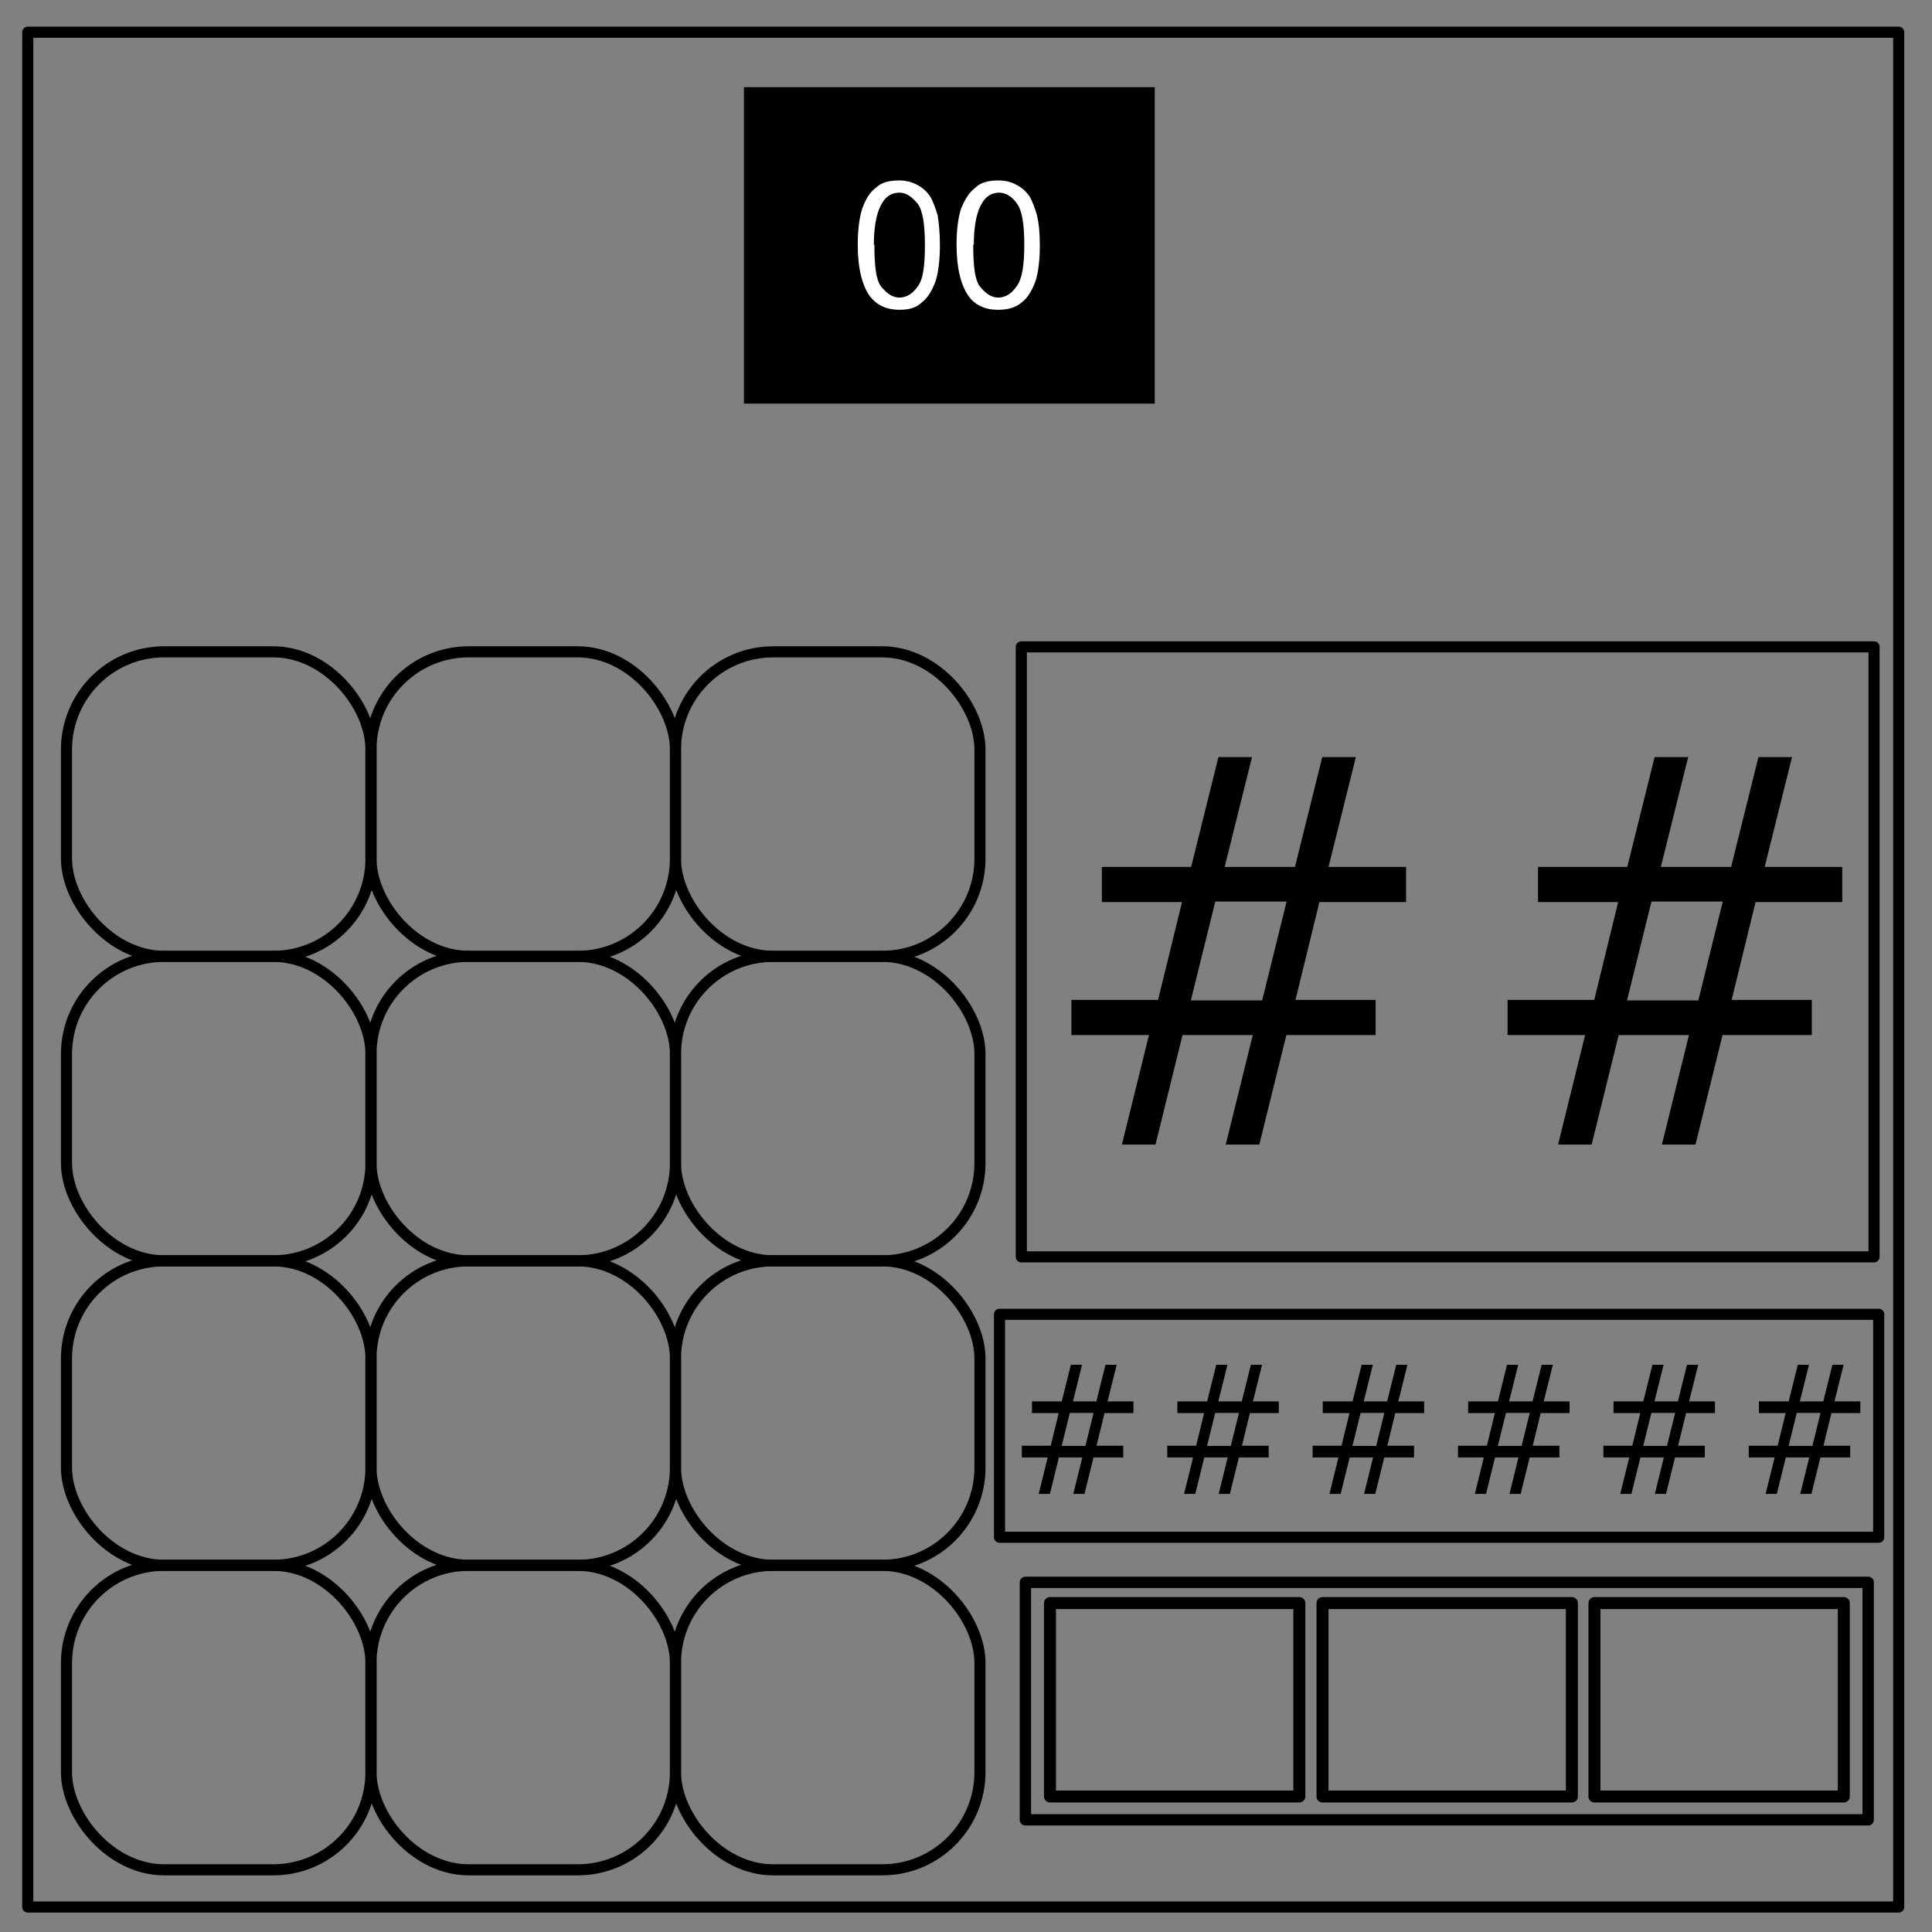 <?xml version="1.0" encoding="UTF-8" standalone="no"?>
<svg
   xmlns:dc="http://purl.org/dc/elements/1.1/"
   xmlns:cc="http://creativecommons.org/ns#"
   xmlns:rdf="http://www.w3.org/1999/02/22-rdf-syntax-ns#"
   xmlns:svg="http://www.w3.org/2000/svg"
   xmlns="http://www.w3.org/2000/svg"
   xmlns:xlink="http://www.w3.org/1999/xlink"
   xmlns:sodipodi="http://sodipodi.sourceforge.net/DTD/sodipodi-0.dtd"
   xmlns:inkscape="http://www.inkscape.org/namespaces/inkscape"
   id="Layer_1"
   viewBox="0 0 348 348"
   version="1.1"
   sodipodi:docname="Rapid Subtraction.svg"
   inkscape:version="0.92.4 (5da689c313, 2019-01-14)">
  <rect x="0" y="0" width="348" height="348" fill="#808080" stroke="none"/>
  <sodipodi:namedview
     pagecolor="#ffffff"
     bordercolor="#666666"
     borderopacity="1"
     objecttolerance="10"
     gridtolerance="10"
     guidetolerance="10"
     inkscape:pageopacity="0"
     inkscape:pageshadow="2"
     inkscape:window-width="1920"
     inkscape:window-height="1057"
     id="namedview77"
     showgrid="false"
     inkscape:zoom="1.5081674"
     inkscape:cx="69.591348"
     inkscape:cy="209.23938"
     inkscape:window-x="1272"
     inkscape:window-y="-8"
     inkscape:window-maximized="1"
     inkscape:current-layer="Layer_1"
     inkscape:snap-global="false" />
  <style
     id="style2">
        .st0{clip-path:url(#SVGID_2_);fill:none;stroke:#000;stroke-width:2;stroke-linejoin:round;stroke-miterlimit:10}.st1,.st2,.st3{clip-path:url(#SVGID_2_)}.st2{fill:#fff}.st3{fill-opacity:0}.st4{fill:none;stroke:#000;stroke-linejoin:round;stroke-miterlimit:10}
    </style>
  <defs
     id="defs5">
    <path
       id="SVGID_1_"
       d="M0 0h348v348H0z" />
  </defs>
  <clipPath
     id="SVGID_2_">
    <use
       xlink:href="#SVGID_1_"
       overflow="visible"
       id="use7" />
  </clipPath>
  <path
     class="st0"
     d="M5 5.8h337v337.7H5V5.8z"
     clip-path="url(#SVGID_2_)"
     id="path10" />
  <path
     class="st1"
     d="M133.8 15.7H208v57h-74v-57z"
     clip-path="url(#SVGID_2_)"
     id="path12" />
  <path
     class="st2"
     d="m 154.5,44 c 0,-2.6 0.3,-4.8 0.8,-6.4 0.6,-1.7 1.4,-3 2.5,-3.8 1,-1 2.5,-1.3 4.2,-1.3 1.2,0 2.3,0.3 3.2,0.8 1,0.5 1.7,1.2 2.3,2 0.6,1 1,2.2 1.4,3.5 0.2,1.3 0.4,3 0.4,5.4 0,2.7 -0.3,5 -0.8,6.5 -0.6,1.6 -1.4,3 -2.5,3.8 -1,1 -2.4,1.3 -4,1.3 -2.3,0 -4,-0.8 -5.3,-2.4 -1.4,-2 -2.2,-5 -2.2,-9.3 z m 3,0 c 0,4 0.3,6.4 1.2,7.6 1,1.2 2,2 3.3,2 1.3,0 2.4,-0.7 3.3,-2 1,-1.3 1.3,-3.8 1.3,-7.5 0,-3.7 -0.4,-6.2 -1.3,-7.4 -1,-1.2 -2,-2 -3.3,-2 -1.3,0 -2.3,0.6 -3,1.7 -1,1.5 -1.6,4 -1.6,7.8 z m 14.8,0 c 0,-2.6 0.3,-4.8 0.8,-6.4 0.7,-1.7 1.5,-3 2.6,-3.8 1,-1 2.5,-1.3 4.2,-1.3 1.2,0 2.3,0.3 3.2,0.8 1,0.5 1.7,1.2 2.3,2 0.6,1 1,2.2 1.4,3.5 0.3,1.3 0.5,3 0.5,5.4 0,2.7 -0.3,5 -0.8,6.5 -0.6,1.6 -1.4,3 -2.5,3.8 -1.2,1 -2.6,1.3 -4.3,1.3 -2.2,0 -4,-0.8 -5.2,-2.4 -1.4,-2 -2.2,-5 -2.2,-9.3 z m 3,0 c 0,4 0.3,6.4 1.2,7.6 1,1.2 2,2 3.3,2 1.3,0 2.4,-0.7 3.3,-2 1,-1.3 1.4,-3.8 1.4,-7.5 0,-3.7 -0.4,-6.2 -1.3,-7.4 -0.8,-1.2 -2,-2 -3.2,-2 -1.3,0 -2.3,0.6 -3,1.7 -1,1.5 -1.6,4 -1.6,7.8 z"
     clip-path="url(#SVGID_2_)"
     id="path14"
     inkscape:connector-curvature="0"
     style="fill:#ffffff"
     sodipodi:nodetypes="sccscccsccscssccscscscccsccscccsccscssccscscsccc" />
  <path
     class="st3"
     d="M15.3 72.7l39.7-54"
     clip-path="url(#SVGID_2_)"
     id="path18" />
  <path
     class="st3"
     d="M37.6 72.7l39.7-54"
     clip-path="url(#SVGID_2_)"
     id="path22" />
  <path
     class="st3"
     d="M60 72.7l39.6-54"
     clip-path="url(#SVGID_2_)"
     id="path26" />
  <path
     class="st3"
     d="M82.2 72.7l39.7-54"
     clip-path="url(#SVGID_2_)"
     id="path30" />
  <path
     class="st3"
     d="M217 71.6l39.6-54"
     clip-path="url(#SVGID_2_)"
     id="path38" />
  <path
     class="st3"
     d="M239.2 71.6l39.7-54"
     clip-path="url(#SVGID_2_)"
     id="path42" />
  <path
     class="st3"
     d="M261.5 71.6l39.7-54"
     clip-path="url(#SVGID_2_)"
     id="path46" />
  <path
     class="st3"
     d="M283.8 71.6l39.7-54"
     clip-path="url(#SVGID_2_)"
     id="path50" />
  <g
     id="g926"
     transform="translate(-2.652,3.978)">
    <rect
       ry="17.6"
       y="113.433"
       x="14.628"
       height="54.847"
       width="54.847"
       id="rect844"
       style="fill:none;fill-opacity:1;fill-rule:nonzero;stroke:#000000;stroke-width:2;stroke-linecap:round;stroke-linejoin:round;stroke-miterlimit:4;stroke-dasharray:none;stroke-dashoffset:0;stroke-opacity:1" />
    <rect
       style="fill:none;fill-opacity:1;fill-rule:nonzero;stroke:#000000;stroke-width:2;stroke-linecap:round;stroke-linejoin:round;stroke-miterlimit:4;stroke-dasharray:none;stroke-dashoffset:0;stroke-opacity:1"
       id="rect848"
       width="54.847"
       height="54.847"
       x="69.474"
       y="113.433"
       ry="17.6" />
    <rect
       ry="17.6"
       y="113.433"
       x="124.321"
       height="54.847"
       width="54.847"
       id="rect850"
       style="fill:none;fill-opacity:1;fill-rule:nonzero;stroke:#000000;stroke-width:2;stroke-linecap:round;stroke-linejoin:round;stroke-miterlimit:4;stroke-dasharray:none;stroke-dashoffset:0;stroke-opacity:1" />
    <rect
       style="fill:none;fill-opacity:1;fill-rule:nonzero;stroke:#000000;stroke-width:2;stroke-linecap:round;stroke-linejoin:round;stroke-miterlimit:4;stroke-dasharray:none;stroke-dashoffset:0;stroke-opacity:1"
       id="rect852"
       width="54.847"
       height="54.847"
       x="14.628"
       y="168.28"
       ry="17.6" />
    <rect
       ry="17.6"
       y="168.28"
       x="69.474"
       height="54.847"
       width="54.847"
       id="rect854"
       style="fill:none;fill-opacity:1;fill-rule:nonzero;stroke:#000000;stroke-width:2;stroke-linecap:round;stroke-linejoin:round;stroke-miterlimit:4;stroke-dasharray:none;stroke-dashoffset:0;stroke-opacity:1" />
    <rect
       style="fill:none;fill-opacity:1;fill-rule:nonzero;stroke:#000000;stroke-width:2;stroke-linecap:round;stroke-linejoin:round;stroke-miterlimit:4;stroke-dasharray:none;stroke-dashoffset:0;stroke-opacity:1"
       id="rect856"
       width="54.847"
       height="54.847"
       x="124.321"
       y="168.28"
       ry="17.6" />
    <rect
       style="fill:none;fill-opacity:1;fill-rule:nonzero;stroke:#000000;stroke-width:2;stroke-linecap:round;stroke-linejoin:round;stroke-miterlimit:4;stroke-dasharray:none;stroke-dashoffset:0;stroke-opacity:1"
       id="rect858"
       width="54.847"
       height="54.847"
       x="14.628"
       y="223.126"
       ry="17.6" />
    <rect
       ry="17.6"
       y="223.126"
       x="69.474"
       height="54.847"
       width="54.847"
       id="rect860"
       style="fill:none;fill-opacity:1;fill-rule:nonzero;stroke:#000000;stroke-width:2;stroke-linecap:round;stroke-linejoin:round;stroke-miterlimit:4;stroke-dasharray:none;stroke-dashoffset:0;stroke-opacity:1" />
    <rect
       style="fill:none;fill-opacity:1;fill-rule:nonzero;stroke:#000000;stroke-width:2;stroke-linecap:round;stroke-linejoin:round;stroke-miterlimit:4;stroke-dasharray:none;stroke-dashoffset:0;stroke-opacity:1"
       id="rect862"
       width="54.847"
       height="54.847"
       x="124.321"
       y="223.126"
       ry="17.6" />
    <rect
       ry="17.6"
       y="277.973"
       x="14.628"
       height="54.847"
       width="54.847"
       id="rect864"
       style="fill:none;fill-opacity:1;fill-rule:nonzero;stroke:#000000;stroke-width:2;stroke-linecap:round;stroke-linejoin:round;stroke-miterlimit:4;stroke-dasharray:none;stroke-dashoffset:0;stroke-opacity:1" />
    <rect
       style="fill:none;fill-opacity:1;fill-rule:nonzero;stroke:#000000;stroke-width:2;stroke-linecap:round;stroke-linejoin:round;stroke-miterlimit:4;stroke-dasharray:none;stroke-dashoffset:0;stroke-opacity:1"
       id="rect866"
       width="54.847"
       height="54.847"
       x="69.474"
       y="277.973"
       ry="17.6" />
    <rect
       ry="17.6"
       y="277.973"
       x="124.321"
       height="54.847"
       width="54.847"
       id="rect868"
       style="fill:none;fill-opacity:1;fill-rule:nonzero;stroke:#000000;stroke-width:2;stroke-linecap:round;stroke-linejoin:round;stroke-miterlimit:4;stroke-dasharray:none;stroke-dashoffset:0;stroke-opacity:1" />
  </g>
  <rect
     ry="0"
     y="285.02"
     x="184.702"
     height="42.779"
     width="151.801"
     id="rect872"
     style="fill:none;fill-opacity:1;fill-rule:nonzero;stroke:#000000;stroke-width:2.043;stroke-linecap:round;stroke-linejoin:round;stroke-miterlimit:4;stroke-dasharray:none;stroke-dashoffset:0;stroke-opacity:1" />
  <rect
     y="288.749"
     x="287.199"
     height="34.845"
     width="44.915"
     id="rect880"
     style="fill:none;fill-opacity:1;fill-rule:nonzero;stroke:#000000;stroke-width:2.16;stroke-linecap:round;stroke-linejoin:round;stroke-miterlimit:4;stroke-dasharray:none;stroke-dashoffset:0;stroke-opacity:1" />
  <rect
     style="fill:none;fill-opacity:1;fill-rule:nonzero;stroke:#000000;stroke-width:2.16;stroke-linecap:round;stroke-linejoin:round;stroke-miterlimit:4;stroke-dasharray:none;stroke-dashoffset:0;stroke-opacity:1"
     id="rect884"
     width="44.915"
     height="34.845"
     x="189.128"
     y="288.749" />
  <rect
     y="288.749"
     x="238.218"
     height="34.845"
     width="44.915"
     id="rect886"
     style="fill:none;fill-opacity:1;fill-rule:nonzero;stroke:#000000;stroke-width:2.16;stroke-linecap:round;stroke-linejoin:round;stroke-miterlimit:4;stroke-dasharray:none;stroke-dashoffset:0;stroke-opacity:1" />
  <g
     aria-label="##"
     style="font-style:normal;font-weight:normal;font-size:96px;line-height:1.25;font-family:sans-serif;letter-spacing:0px;word-spacing:0px;fill:#000000;fill-opacity:1;stroke:none"
     id="text890"
     transform="translate(-1.989,19.892)">
    <path
       d="m 255.257,142.59 h -15.609 l -4.312,17.625 h 14.438 v 6.328 h -16.078 l -4.875,19.734 h -6.047 l 4.875,-19.734 h -12.656 l -4.875,19.734 h -6.047 l 4.875,-19.734 h -13.969 v -6.328 h 15.609 l 4.312,-17.625 h -14.438 v -6.328 h 16.078 l 4.922,-19.781 h 6.047 l -4.922,19.781 h 12.656 l 4.922,-19.781 h 6.047 l -4.922,19.781 h 13.969 z m -21.516,-0.094 h -12.844 l -4.406,17.812 h 12.844 z"
       id="path909"
       inkscape:connector-curvature="0" />
    <path
       d="m 333.82,142.59 h -15.609 l -4.312,17.625 h 14.438 v 6.328 h -16.078 l -4.875,19.734 h -6.047 l 4.875,-19.734 h -12.656 l -4.875,19.734 h -6.047 l 4.875,-19.734 h -13.969 v -6.328 h 15.609 l 4.312,-17.625 h -14.438 v -6.328 h 16.078 l 4.922,-19.781 h 6.047 l -4.922,19.781 h 12.656 l 4.922,-19.781 h 6.047 l -4.922,19.781 h 13.969 z m -21.516,-0.094 h -12.844 l -4.406,17.812 h 12.844 z"
       id="path911"
       inkscape:connector-curvature="0" />
  </g>
  <rect
     style="fill:none;fill-opacity:1;fill-rule:nonzero;stroke:#000000;stroke-width:2;stroke-linecap:round;stroke-linejoin:round;stroke-miterlimit:4;stroke-dasharray:none;stroke-dashoffset:0;stroke-opacity:1"
     id="rect928"
     width="153.599"
     height="109.872"
     x="183.964"
     y="116.519" />
  <rect
     style="fill:none;fill-opacity:1;fill-rule:nonzero;stroke:#000000;stroke-width:2;stroke-linecap:round;stroke-linejoin:round;stroke-miterlimit:4;stroke-dasharray:none;stroke-dashoffset:0;stroke-opacity:1"
     id="rect930"
     width="158.363"
     height="40.162"
     x="180.037"
     y="236.735" />
  <g
     aria-label="######"
     style="font-style:normal;font-weight:normal;font-size:40px;line-height:1.25;font-family:sans-serif;letter-spacing:0px;word-spacing:0px;fill:#000000;fill-opacity:1;stroke:none"
     id="text860">
    <path
       d="m 204.155,254.534 h -5.203 l -1.438,5.875 h 4.812 v 2.109 h -5.359 l -1.625,6.578 h -2.016 l 1.625,-6.578 h -4.219 l -1.625,6.578 h -2.016 l 1.625,-6.578 h -4.656 v -2.109 h 5.203 l 1.438,-5.875 h -4.812 v -2.109 h 5.359 l 1.641,-6.594 h 2.016 l -1.641,6.594 h 4.219 l 1.641,-6.594 h 2.016 l -1.641,6.594 h 4.656 z m -7.172,-0.031 h -4.281 l -1.469,5.938 h 4.281 z"
       style="font-size:32px"
       id="path862" />
    <path
       d="m 230.343,254.534 h -5.203 l -1.438,5.875 h 4.812 v 2.109 h -5.359 l -1.625,6.578 h -2.016 l 1.625,-6.578 h -4.219 l -1.625,6.578 h -2.016 l 1.625,-6.578 h -4.656 v -2.109 h 5.203 l 1.438,-5.875 h -4.812 v -2.109 h 5.359 l 1.641,-6.594 h 2.016 l -1.641,6.594 h 4.219 l 1.641,-6.594 h 2.016 l -1.641,6.594 h 4.656 z m -7.172,-0.031 h -4.281 l -1.469,5.938 h 4.281 z"
       style="font-size:32px"
       id="path864" />
    <path
       d="m 256.53,254.534 h -5.203 l -1.438,5.875 h 4.812 v 2.109 h -5.359 l -1.625,6.578 h -2.016 l 1.625,-6.578 h -4.219 l -1.625,6.578 h -2.016 l 1.625,-6.578 h -4.656 v -2.109 h 5.203 l 1.438,-5.875 h -4.812 v -2.109 h 5.359 l 1.641,-6.594 h 2.016 l -1.641,6.594 h 4.219 l 1.641,-6.594 h 2.016 l -1.641,6.594 h 4.656 z m -7.172,-0.031 h -4.281 l -1.469,5.938 h 4.281 z"
       style="font-size:32px"
       id="path866" />
    <path
       d="m 282.718,254.534 h -5.203 l -1.438,5.875 h 4.812 v 2.109 h -5.359 l -1.625,6.578 h -2.016 l 1.625,-6.578 h -4.219 l -1.625,6.578 h -2.016 l 1.625,-6.578 h -4.656 v -2.109 h 5.203 l 1.438,-5.875 h -4.812 v -2.109 h 5.359 l 1.641,-6.594 h 2.016 l -1.641,6.594 h 4.219 l 1.641,-6.594 h 2.016 l -1.641,6.594 h 4.656 z m -7.172,-0.031 h -4.281 l -1.469,5.938 h 4.281 z"
       style="font-size:32px"
       id="path868" />
    <path
       d="m 308.905,254.534 h -5.203 l -1.438,5.875 h 4.812 v 2.109 h -5.359 l -1.625,6.578 h -2.016 l 1.625,-6.578 h -4.219 l -1.625,6.578 h -2.016 l 1.625,-6.578 h -4.656 v -2.109 h 5.203 l 1.438,-5.875 h -4.812 v -2.109 h 5.359 l 1.641,-6.594 h 2.016 l -1.641,6.594 h 4.219 l 1.641,-6.594 h 2.016 l -1.641,6.594 h 4.656 z m -7.172,-0.031 h -4.281 l -1.469,5.938 h 4.281 z"
       style="font-size:32px"
       id="path870" />
    <path
       d="m 335.093,254.534 h -5.203 l -1.438,5.875 h 4.812 v 2.109 h -5.359 l -1.625,6.578 h -2.016 l 1.625,-6.578 h -4.219 l -1.625,6.578 h -2.016 l 1.625,-6.578 h -4.656 v -2.109 h 5.203 l 1.438,-5.875 h -4.812 v -2.109 h 5.359 l 1.641,-6.594 h 2.016 l -1.641,6.594 h 4.219 l 1.641,-6.594 h 2.016 l -1.641,6.594 h 4.656 z m -7.172,-0.031 h -4.281 l -1.469,5.938 h 4.281 z"
       style="font-size:32px"
       id="path872" />
  </g>
</svg>
